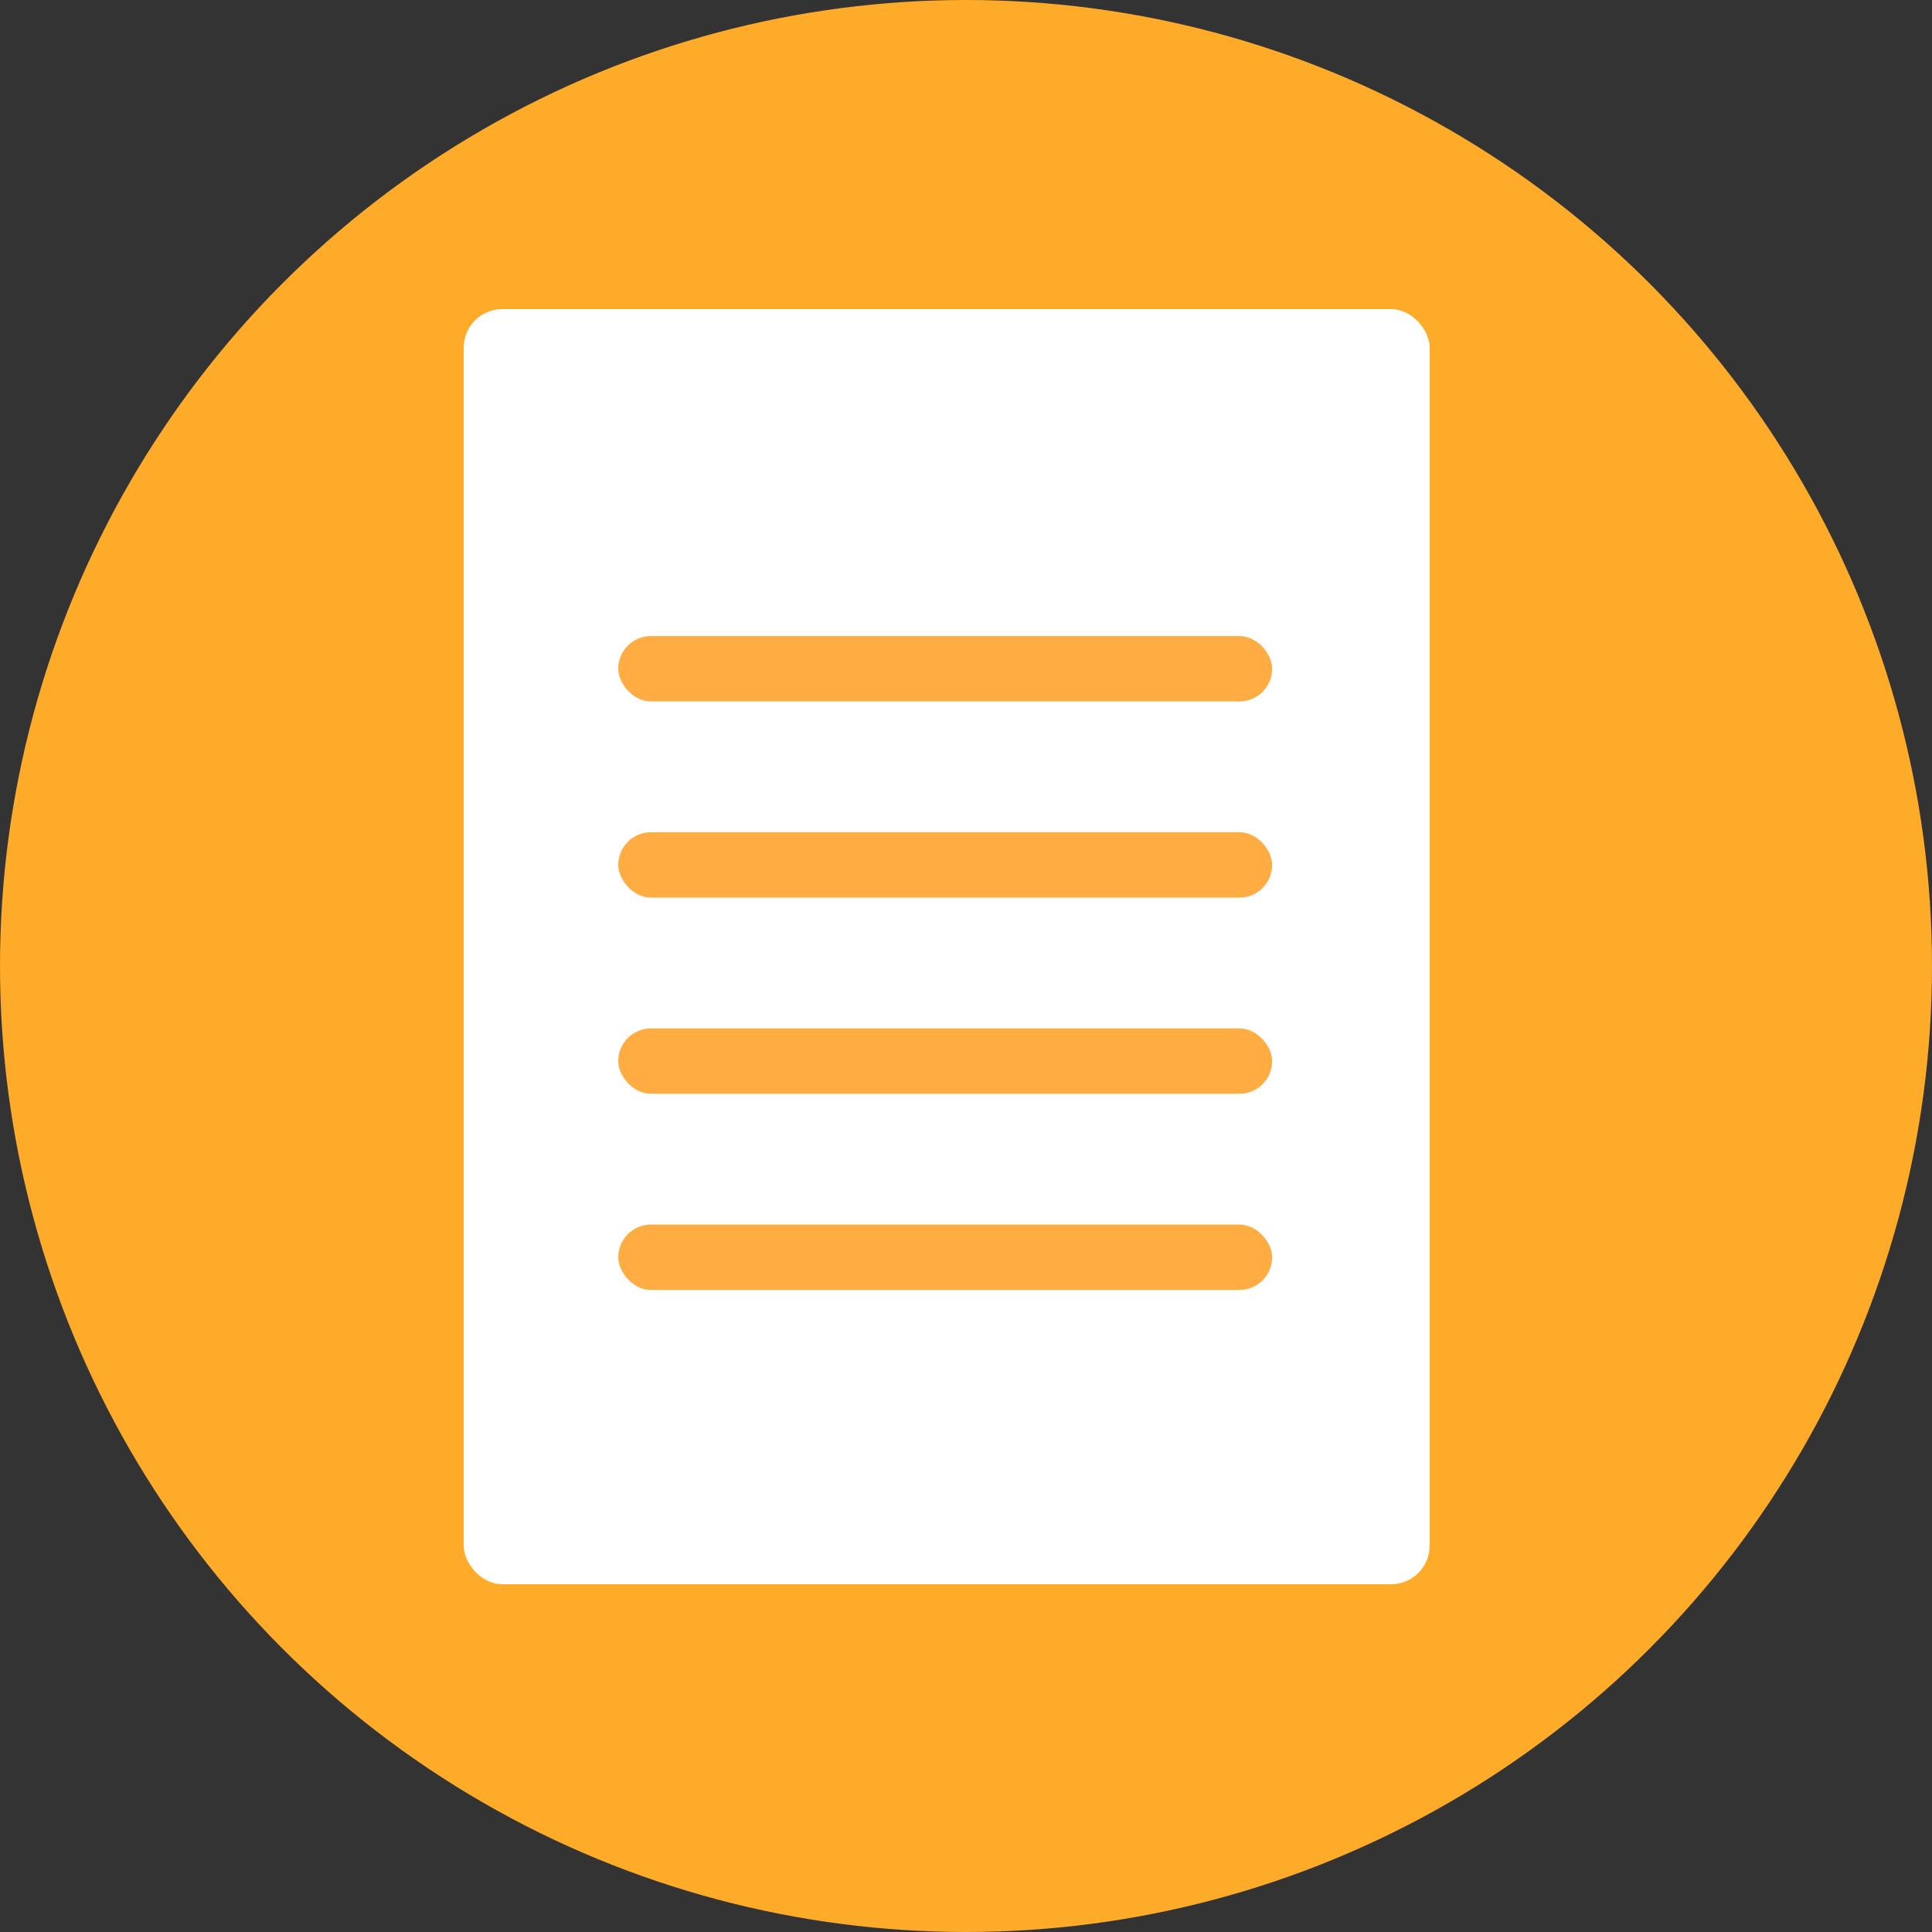 <svg width="50" height="50" viewBox="0 0 50 50" fill="none" xmlns="http://www.w3.org/2000/svg">
<rect x="0" y="0" width="50" height="50" fill="#333333" stroke="none"/>
<circle cx="25" cy="25" r="25" fill="#FDAB29"/>
<rect x="12" y="8" width="25" height="33" rx="1" fill="white"/>
<rect x="16" y="31.692" width="16.923" height="1.692" rx="0.846" fill="#FFAD43"/>
<rect x="16" y="16.461" width="16.923" height="1.692" rx="0.846" fill="#FFAD43"/>
<rect x="16" y="21.538" width="16.923" height="1.692" rx="0.846" fill="#FFAD43"/>
<rect x="16" y="26.615" width="16.923" height="1.692" rx="0.846" fill="#FFAD43"/>
</svg>
